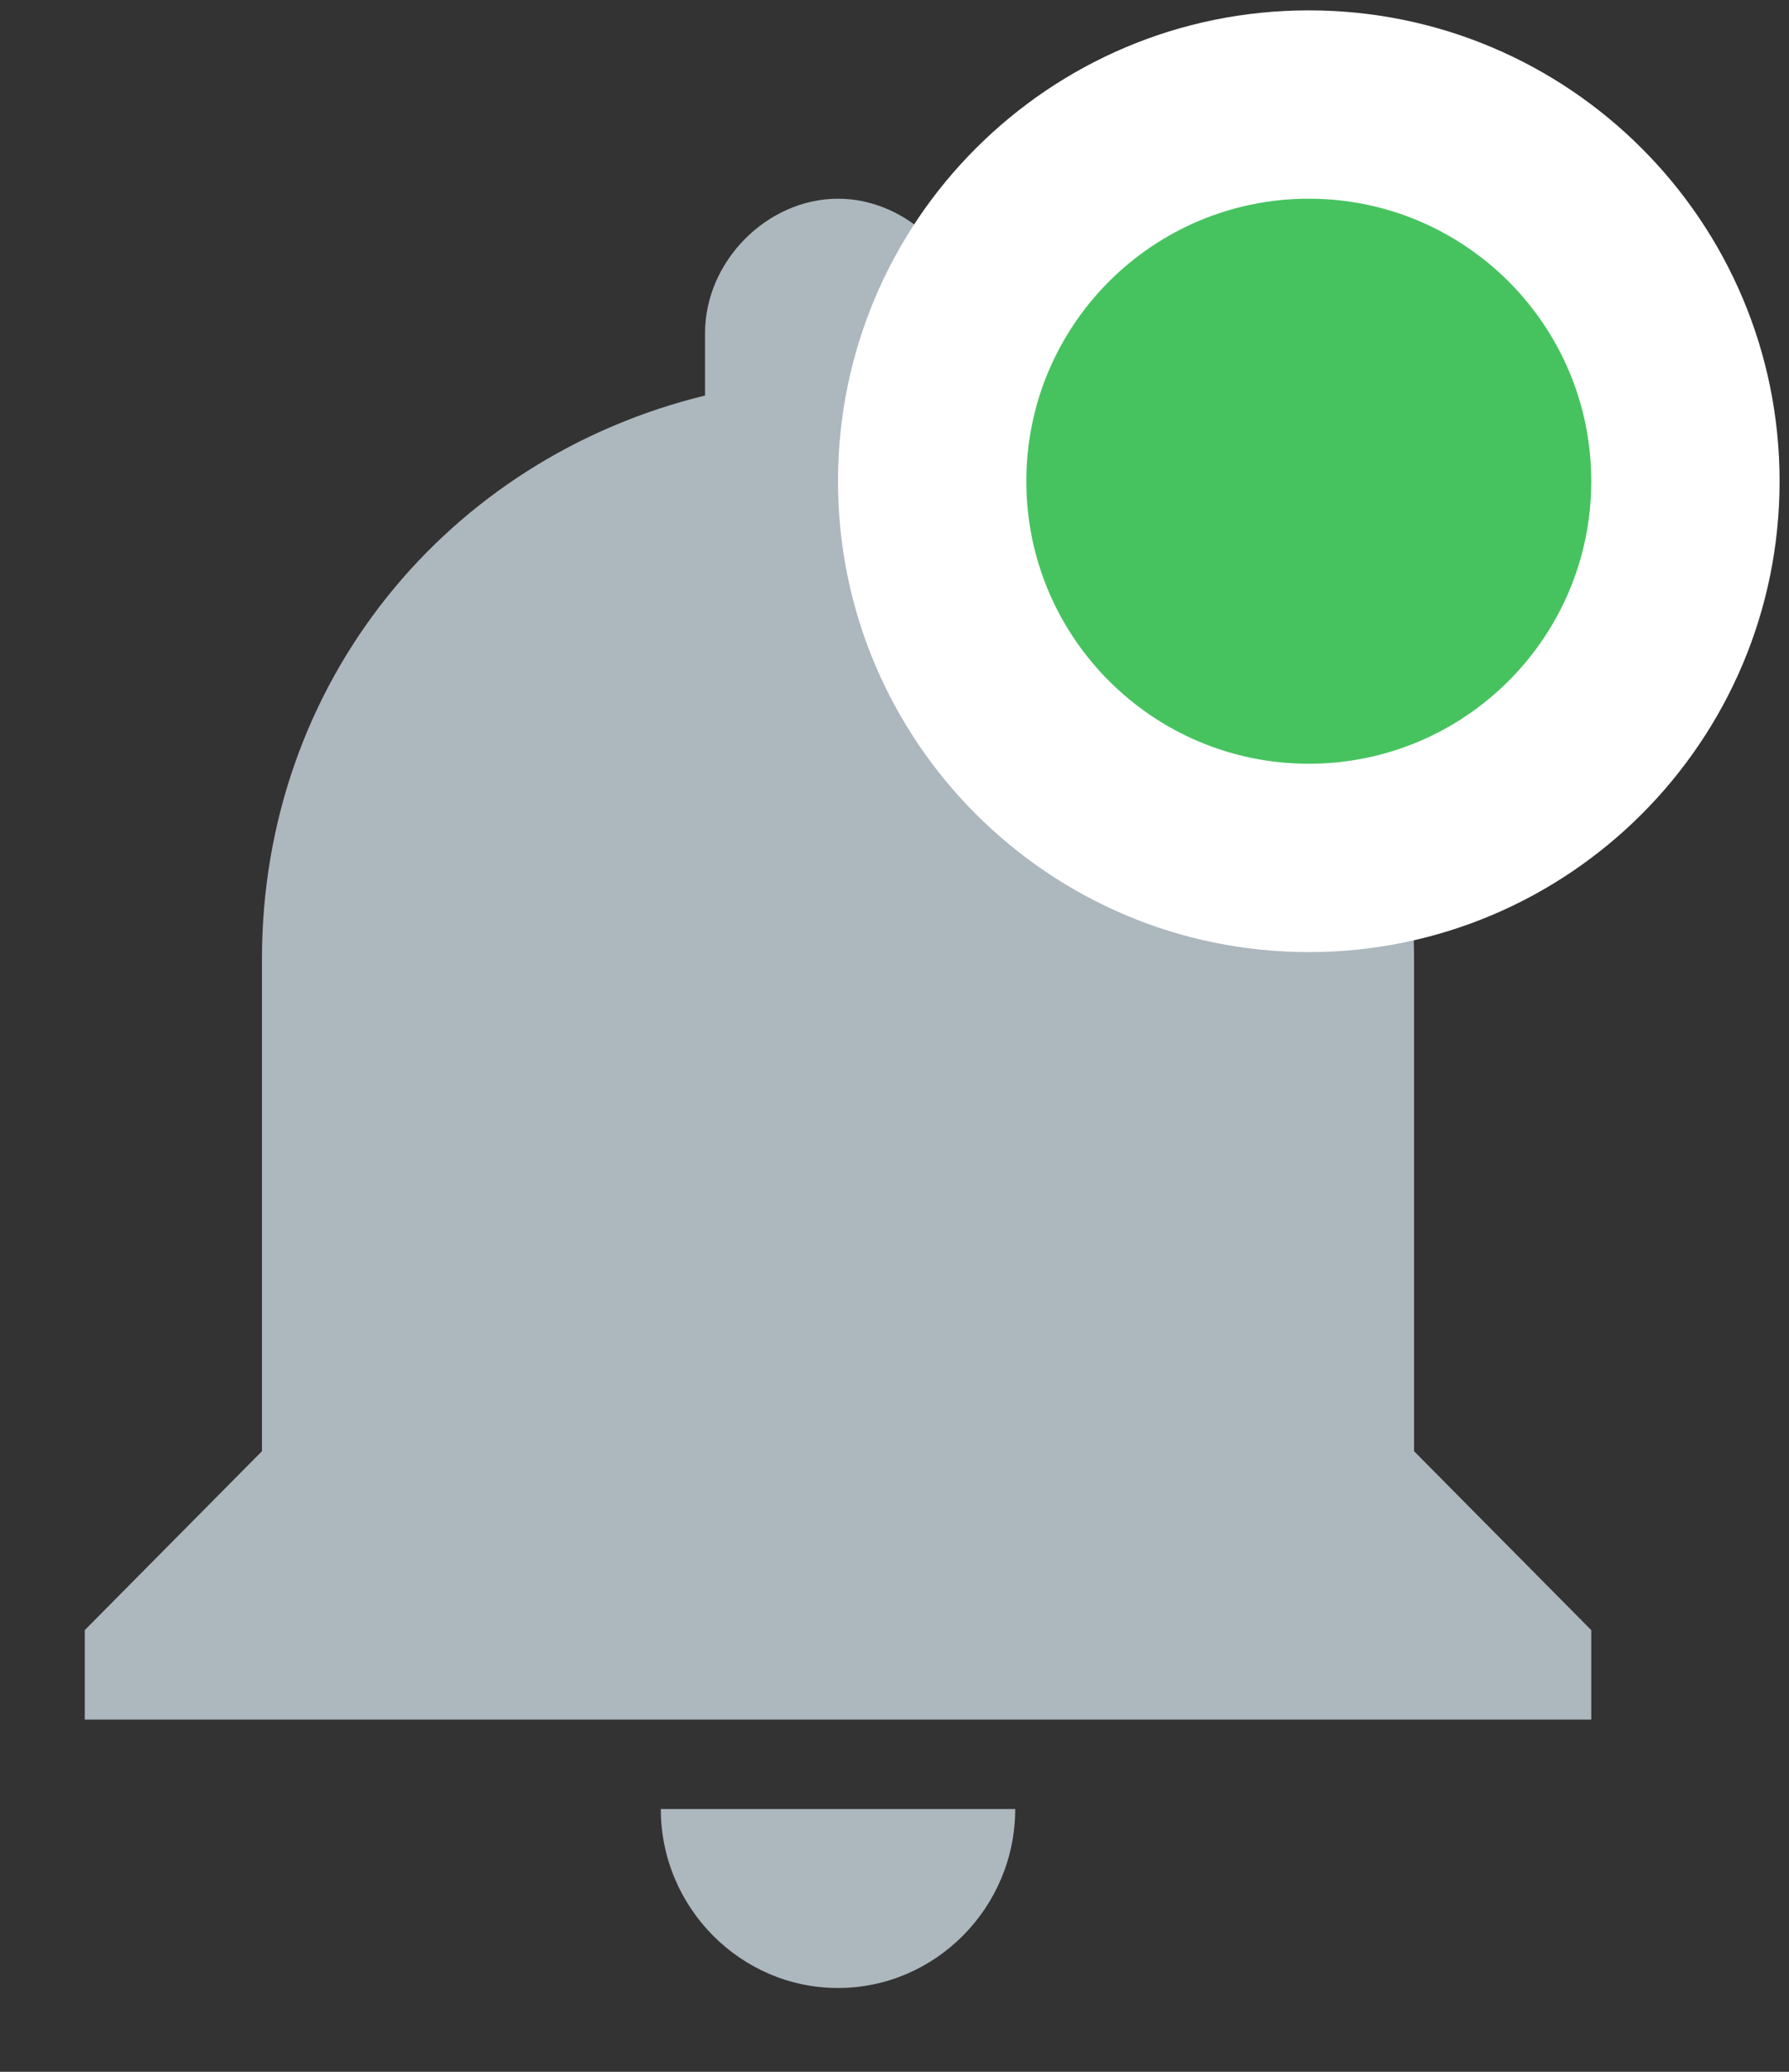 <svg width="19" height="22" viewBox="0 0 19 22" version="1.1" xmlns="http://www.w3.org/2000/svg" xmlns:xlink="http://www.w3.org/1999/xlink">
<rect x="0" y="0" width="19" height="22" fill="#333333" stroke="none"/>
<title>Canvas.svg</title>
<desc>Created using Figma</desc>
<g id="Canvas" transform="translate(4772 2854)">
<g id="Capa 1">
<g id="Group">
<g id="notifications">
<g id="Vector">
<use xlink:href="#path0_fill" transform="matrix(-1 0 0 1 -4755.1 -2851.89)" fill="#ADB7BE"/>
</g>
</g>
</g>
</g>
<g id="Ellipse 2">
<use xlink:href="#path1_fill" transform="translate(-4762.1 -2852.89)" fill="#46C35F"/>
<use xlink:href="#path2_stroke" transform="translate(-4762.1 -2852.89)" fill="#FFFFFF"/>
</g>
</g>
<defs>
<path id="path0_fill" d="M 8 19C 9.035 19 9.882 18.145 9.882 17.1L 6.118 17.1C 6.118 18.145 6.965 19 8 19ZM 14.118 13.3L 14.118 8.075C 14.118 5.13 12.141 2.755 9.412 2.09L 9.412 1.425C 9.412 0.665 8.753 0 8 0C 7.247 0 6.588 0.665 6.588 1.425L 6.588 2.09C 3.859 2.755 1.882 5.13 1.882 8.075L 1.882 13.3L 0 15.2L 0 16.15L 16 16.15L 16 15.2L 14.118 13.3Z"/>
<path id="path1_fill" d="M 8 4C 8 6.209 6.209 8 4 8C 1.791 8 0 6.209 0 4C 0 1.791 1.791 0 4 0C 6.209 0 8 1.791 8 4Z"/>
<path id="path2_stroke" d="M 7 4C 7 5.657 5.657 7 4 7L 4 9C 6.761 9 9 6.761 9 4L 7 4ZM 4 7C 2.343 7 1 5.657 1 4L -1 4C -1 6.761 1.239 9 4 9L 4 7ZM 1 4C 1 2.343 2.343 1 4 1L 4 -1C 1.239 -1 -1 1.239 -1 4L 1 4ZM 4 1C 5.657 1 7 2.343 7 4L 9 4C 9 1.239 6.761 -1 4 -1L 4 1Z"/>
</defs>
</svg>
